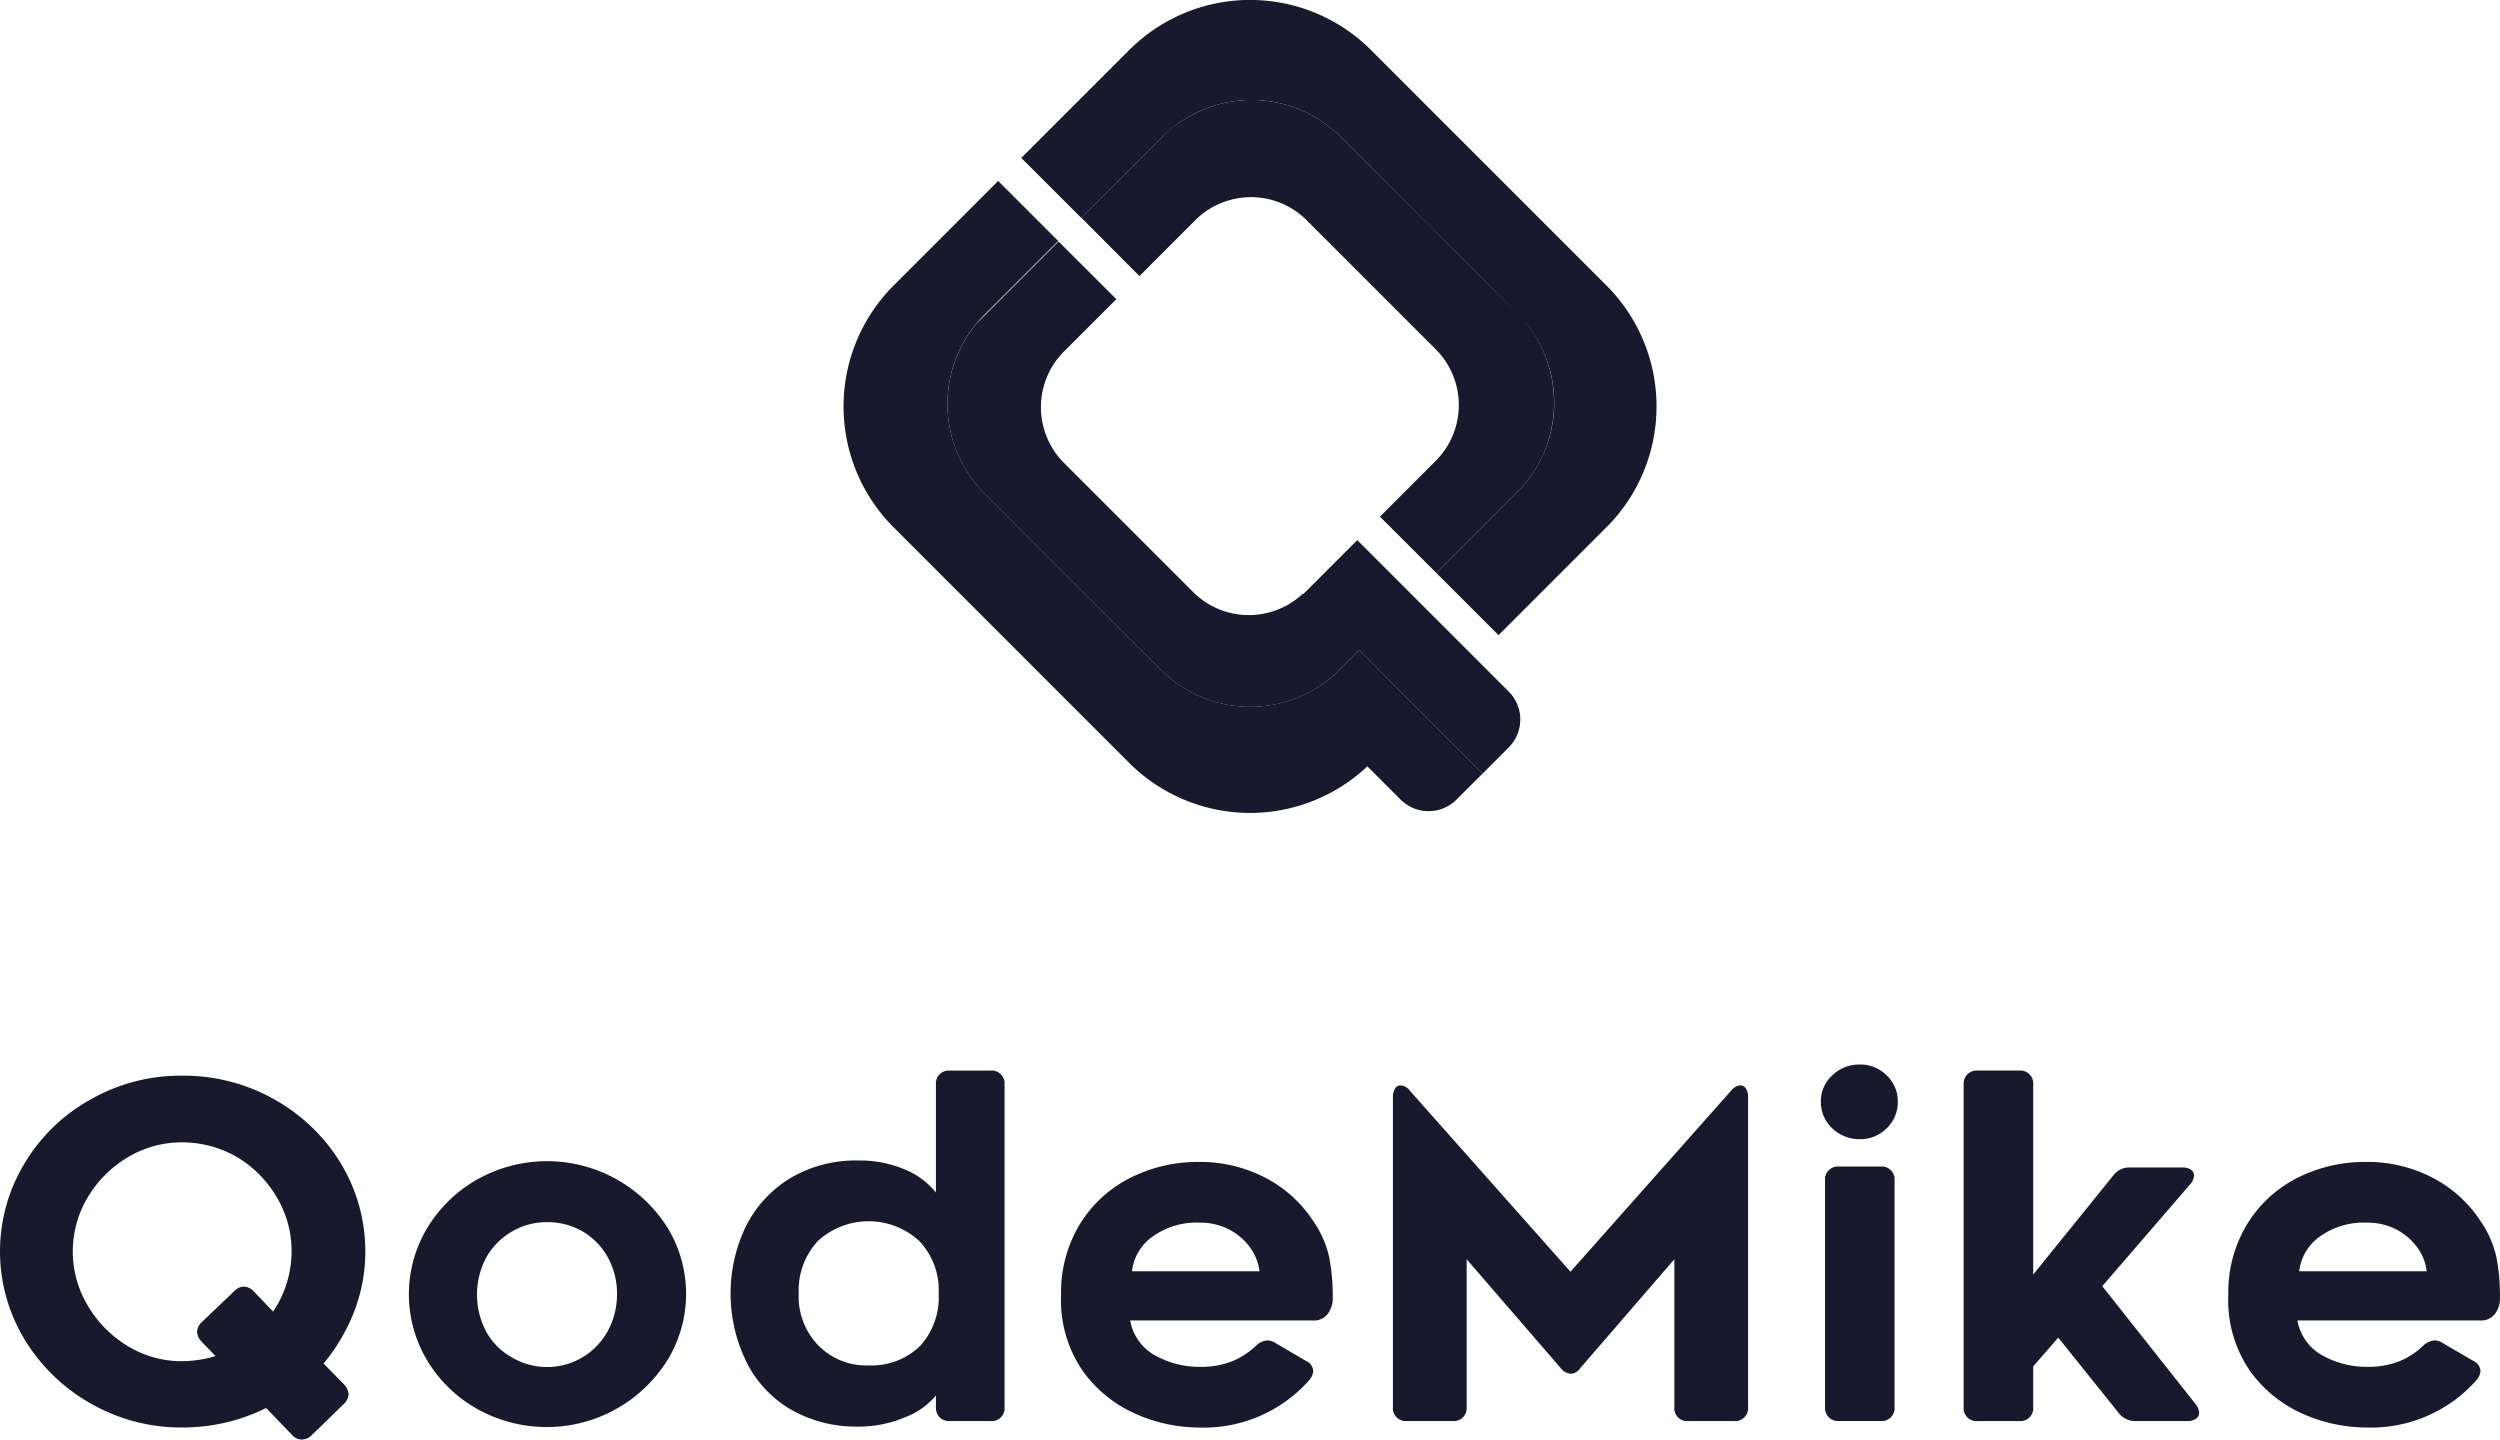<svg xmlns="http://www.w3.org/2000/svg" width="289" height="166.411" viewBox="0 0 289 166.411">
  <g id="Group_187" data-name="Group 187" transform="translate(-865 -4349)">
    <g id="g15" transform="translate(962.516 4349)">
      <path id="path12" d="M143.47,83.1l-3.016,3.012a4.567,4.567,0,0,1-6.462,0l-3.843-3.843,0,0a19.771,19.771,0,0,1-27.219-.088c-.109-.107-.218-.211-.325-.32L82.029,61.287l-6.641-6.641c-.107-.107-.211-.214-.32-.325A19.771,19.771,0,0,1,74.981,27.1c.135-.139.269-.279.406-.418l5.833-5.833L87.467,14.6l6.938,6.938-6.246,6.246-2.271,2.271c-.307.307-.6.625-.871.952a14.447,14.447,0,0,0-2.31,3.815,14.594,14.594,0,0,0,3.184,15.89l3.355,3.355,6.966,6.964L103.173,68l3.107,3.1a14.588,14.588,0,0,0,20.655,0l2.271-2.269L143.47,83.1Z" transform="translate(-69.595 6.319)" fill="#18192c"/>
      <path id="path13" d="M151.993,60.524c-.139.151-.281.3-.427.441l-12.46,12.46-7.1-7.1-.091-.091,9.346-9.349a14.6,14.6,0,0,0,0-20.655l-3.1-3.107L131.2,26.165,124.233,19.2l-3.355-3.355a14.586,14.586,0,0,0-19.719-.857c-.323.267-.634.555-.936.857l-9.349,9.349-6.938-6.938L96.4,5.793c.072-.072.144-.144.221-.218s.146-.139.223-.209a19.759,19.759,0,0,1,27.2.107c.109.107.218.211.325.32l27.212,27.212c.107.107.211.214.32.325A19.768,19.768,0,0,1,152,60.524Z" transform="translate(-63.39 0)" fill="#18192c"/>
      <path id="path14" d="M142.852,77.979,139.841,81,125.576,66.731,123.305,69a14.583,14.583,0,0,1-20.655,0l-3.107-3.1-6.962-6.964-6.966-6.964-3.355-3.355a14.59,14.59,0,0,1-.873-19.7l3.184-3.184,6.246-6.246L97.5,26.158,91.252,32.4l0,0a9.117,9.117,0,0,0,.2,12.688l7.482,7.482,6.964,6.964.471.471a9.113,9.113,0,0,0,12.688.2l.049.051,6.246-6.246,6.469,6.469.091.091,7.1,7.1,3.843,3.843a4.567,4.567,0,0,1,0,6.462Z" transform="translate(-65.966 8.428)" fill="#18192c"/>
      <path id="path15" d="M142.089,49.224a14.559,14.559,0,0,1-2.923,4.173l-9.346,9.349L123.3,56.23l6.448-6.451a9.117,9.117,0,0,0,0-12.892l-.471-.471-6.964-6.964-6.964-6.964-.515-.518-.167-.165a9.115,9.115,0,0,0-12.723.165L95.5,28.421h0l-6.713-6.734L98.86,11.62A16.323,16.323,0,0,1,102.3,9.429a14.589,14.589,0,0,1,16.482,2.921l3.355,3.355,7,6.948q5,5.068,10.083,10.053a14.857,14.857,0,0,1,2.871,16.515Z" transform="translate(-61.293 3.493)" fill="#18192c"/>
    </g>
    <g id="g23" transform="translate(865 4472.061)">
      <path id="path16" d="M12.089,124.731a21.139,21.139,0,0,1-7.716-7.449,19.654,19.654,0,0,1-.026-20.311,20.411,20.411,0,0,1,7.691-7.449,21.037,21.037,0,0,1,10.556-2.733,21.386,21.386,0,0,1,10.584,2.705,20.89,20.89,0,0,1,7.744,7.421,19.585,19.585,0,0,1,2.84,10.182,19.167,19.167,0,0,1-1.259,6.887,21.554,21.554,0,0,1-3.564,6.081l2.357,2.41a1.885,1.885,0,0,1,.536,1.126,1.7,1.7,0,0,1-.59,1.18L37.6,128.318a1.639,1.639,0,0,1-1.18.536,1.474,1.474,0,0,1-1.126-.536l-3-3.109a21.611,21.611,0,0,1-9.7,2.25,20.933,20.933,0,0,1-10.5-2.733Zm12.219-8.306a1.7,1.7,0,0,1,.59-1.18l3.7-3.536a1.587,1.587,0,0,1,1.126-.536,1.7,1.7,0,0,1,1.18.59l2.2,2.3A12.484,12.484,0,0,0,35.24,107.1a12.123,12.123,0,0,0-1.688-6.216,13.169,13.169,0,0,0-4.581-4.663A12.665,12.665,0,0,0,22.594,94.5a12.071,12.071,0,0,0-6.27,1.716,13.246,13.246,0,0,0-4.663,4.663,12.182,12.182,0,0,0,0,12.46,13.284,13.284,0,0,0,4.609,4.688,11.913,11.913,0,0,0,6.323,1.769,13.837,13.837,0,0,0,3.859-.59l-1.607-1.66a1.885,1.885,0,0,1-.536-1.126Z" transform="translate(-1.533 -85.504)" fill="#18192c"/>
      <path id="path17" d="M42.48,122.353a15.605,15.605,0,0,1-5.814-5.6,14.865,14.865,0,0,1,0-15.379,15.783,15.783,0,0,1,5.84-5.626,16.46,16.46,0,0,1,21.92,5.629A14.689,14.689,0,0,1,64.4,116.7a16.454,16.454,0,0,1-21.918,5.654Zm3.938-20.525a7.961,7.961,0,0,0-2.947,2.975,9.153,9.153,0,0,0-.028,8.547,7.544,7.544,0,0,0,2.921,2.975,7.993,7.993,0,0,0,11.146-3,8.861,8.861,0,0,0,1.073-4.287,8.6,8.6,0,0,0-1.045-4.208,7.917,7.917,0,0,0-2.921-3.028,8.169,8.169,0,0,0-4.126-1.073,7.832,7.832,0,0,0-4.073,1.1Z" transform="translate(12.743 -82.509)" fill="#18192c"/>
      <path id="path18" d="M84.646,126.462a1.593,1.593,0,0,1-.43-1.18v-1.34a8.512,8.512,0,0,1-3.59,2.519,13.528,13.528,0,0,1-5.359,1.073,15.1,15.1,0,0,1-7.876-2.009,13.1,13.1,0,0,1-5.143-5.6,17.944,17.944,0,0,1,.026-15.593,13.727,13.727,0,0,1,5.118-5.52,14.772,14.772,0,0,1,7.876-2.036,13.273,13.273,0,0,1,5.306,1.017,8.977,8.977,0,0,1,3.643,2.68V87.988a1.486,1.486,0,0,1,1.609-1.609h4.716a1.486,1.486,0,0,1,1.609,1.609v37.3a1.486,1.486,0,0,1-1.609,1.609H85.826a1.584,1.584,0,0,1-1.18-.43ZM82.315,106.1a8.658,8.658,0,0,0-11.761,0,8.412,8.412,0,0,0-2.2,6.056,8.132,8.132,0,0,0,2.25,5.975,7.759,7.759,0,0,0,5.84,2.331,8.057,8.057,0,0,0,5.921-2.225,8.336,8.336,0,0,0,2.171-6.081,8.249,8.249,0,0,0-2.225-6.056Z" transform="translate(23.975 -85.682)" fill="#18192c"/>
      <path id="path19" d="M95.827,122.9a14.914,14.914,0,0,1-6.056-4.823,14.408,14.408,0,0,1-2.626-9,15.176,15.176,0,0,1,2.118-8.039,14.412,14.412,0,0,1,5.761-5.385,17.332,17.332,0,0,1,8.146-1.9,16.263,16.263,0,0,1,7.421,1.742,14.692,14.692,0,0,1,5.654,5.011,12.012,12.012,0,0,1,1.876,4.18,23.393,23.393,0,0,1,.43,4.769,2.951,2.951,0,0,1-.59,1.876,1.99,1.99,0,0,1-1.66.75H95.133a5.749,5.749,0,0,0,2.947,4.073,10.472,10.472,0,0,0,5.09,1.286,9.776,9.776,0,0,0,3.75-.643,8.958,8.958,0,0,0,2.786-1.823,2.071,2.071,0,0,1,1.286-.59,1.73,1.73,0,0,1,.964.32l3.483,2.036a1.384,1.384,0,0,1,.857,1.18,1.84,1.84,0,0,1-.43,1.017,16.251,16.251,0,0,1-12.7,5.52,18.326,18.326,0,0,1-7.342-1.553Zm1.9-20.525a5.7,5.7,0,0,0-2.385,4.019H110.08a5.772,5.772,0,0,0-1.073-2.733,6.907,6.907,0,0,0-2.41-2.09,7.262,7.262,0,0,0-3.483-.8,8.654,8.654,0,0,0-5.385,1.607Z" transform="translate(35.515 -82.493)" fill="#18192c"/>
      <path id="path20" d="M154.067,87.576a.753.753,0,0,1,.669.376,1.872,1.872,0,0,1,.242,1.017v35.8a1.486,1.486,0,0,1-1.609,1.609h-5.306a1.486,1.486,0,0,1-1.609-1.609V107.671l-10.879,12.592a1.387,1.387,0,0,1-1.126.643,1.614,1.614,0,0,1-1.126-.643l-10.879-12.592v17.095a1.486,1.486,0,0,1-1.609,1.609h-5.306a1.486,1.486,0,0,1-1.609-1.609v-35.8a1.862,1.862,0,0,1,.241-1.017.753.753,0,0,1,.669-.376,1.462,1.462,0,0,1,1.073.643l18.542,20.9,18.542-20.9a1.589,1.589,0,0,1,1.073-.643Z" transform="translate(47.101 -85.164)" fill="#18192c"/>
      <path id="path21" d="M156.057,93.26a4.276,4.276,0,0,1-3.107,1.259,4.5,4.5,0,0,1-3.188-1.259,4.1,4.1,0,0,1-1.312-3.081,3.992,3.992,0,0,1,1.312-3.028,4.439,4.439,0,0,1,3.188-1.259,4.222,4.222,0,0,1,3.107,1.259,4.089,4.089,0,0,1,1.286,3.028A4.2,4.2,0,0,1,156.057,93.26Zm-6.7,33.412a1.594,1.594,0,0,1-.43-1.18v-26.2a1.486,1.486,0,0,1,1.609-1.609h4.823a1.486,1.486,0,0,1,1.609,1.609v26.2a1.486,1.486,0,0,1-1.609,1.609h-4.823a1.584,1.584,0,0,1-1.18-.43Z" transform="translate(62.044 -85.892)" fill="#18192c"/>
      <path id="path22" d="M160.4,86.808a1.593,1.593,0,0,1,1.18-.43H166.4a1.486,1.486,0,0,1,1.609,1.609v21.971l9.27-11.469a2.3,2.3,0,0,1,1.93-.91h6a1.714,1.714,0,0,1,1.045.267.839.839,0,0,1,.348.7,1.726,1.726,0,0,1-.483,1.017L175.992,111.3l10.772,13.612a1.853,1.853,0,0,1,.43,1.017.823.823,0,0,1-.376.7,1.721,1.721,0,0,1-1.017.267h-5.949a2.387,2.387,0,0,1-1.983-.964l-6.966-8.682-2.893,3.323v4.716a1.486,1.486,0,0,1-1.609,1.609h-4.823a1.486,1.486,0,0,1-1.609-1.609v-37.3a1.592,1.592,0,0,1,.43-1.18Z" transform="translate(67.029 -85.682)" fill="#18192c"/>
      <path id="path23" d="M190.006,122.9a14.914,14.914,0,0,1-6.056-4.823,14.408,14.408,0,0,1-2.626-9,15.176,15.176,0,0,1,2.118-8.039A14.412,14.412,0,0,1,189.2,95.65a17.332,17.332,0,0,1,8.146-1.9,16.263,16.263,0,0,1,7.421,1.742,14.692,14.692,0,0,1,5.654,5.011,12.012,12.012,0,0,1,1.876,4.18,23.392,23.392,0,0,1,.43,4.769,2.951,2.951,0,0,1-.59,1.876,1.99,1.99,0,0,1-1.66.75H189.312a5.749,5.749,0,0,0,2.947,4.073,10.471,10.471,0,0,0,5.09,1.286,9.776,9.776,0,0,0,3.75-.643,8.958,8.958,0,0,0,2.786-1.823,2.071,2.071,0,0,1,1.286-.59,1.73,1.73,0,0,1,.964.32l3.483,2.036a1.384,1.384,0,0,1,.857,1.18,1.84,1.84,0,0,1-.43,1.017,16.252,16.252,0,0,1-12.7,5.52A18.326,18.326,0,0,1,190,122.9Zm1.9-20.525a5.7,5.7,0,0,0-2.385,4.019h14.736a5.772,5.772,0,0,0-1.073-2.733,6.894,6.894,0,0,0-2.413-2.09,7.262,7.262,0,0,0-3.483-.8,8.654,8.654,0,0,0-5.385,1.607Z" transform="translate(76.27 -82.493)" fill="#18192c"/>
    </g>
  </g>
</svg>
